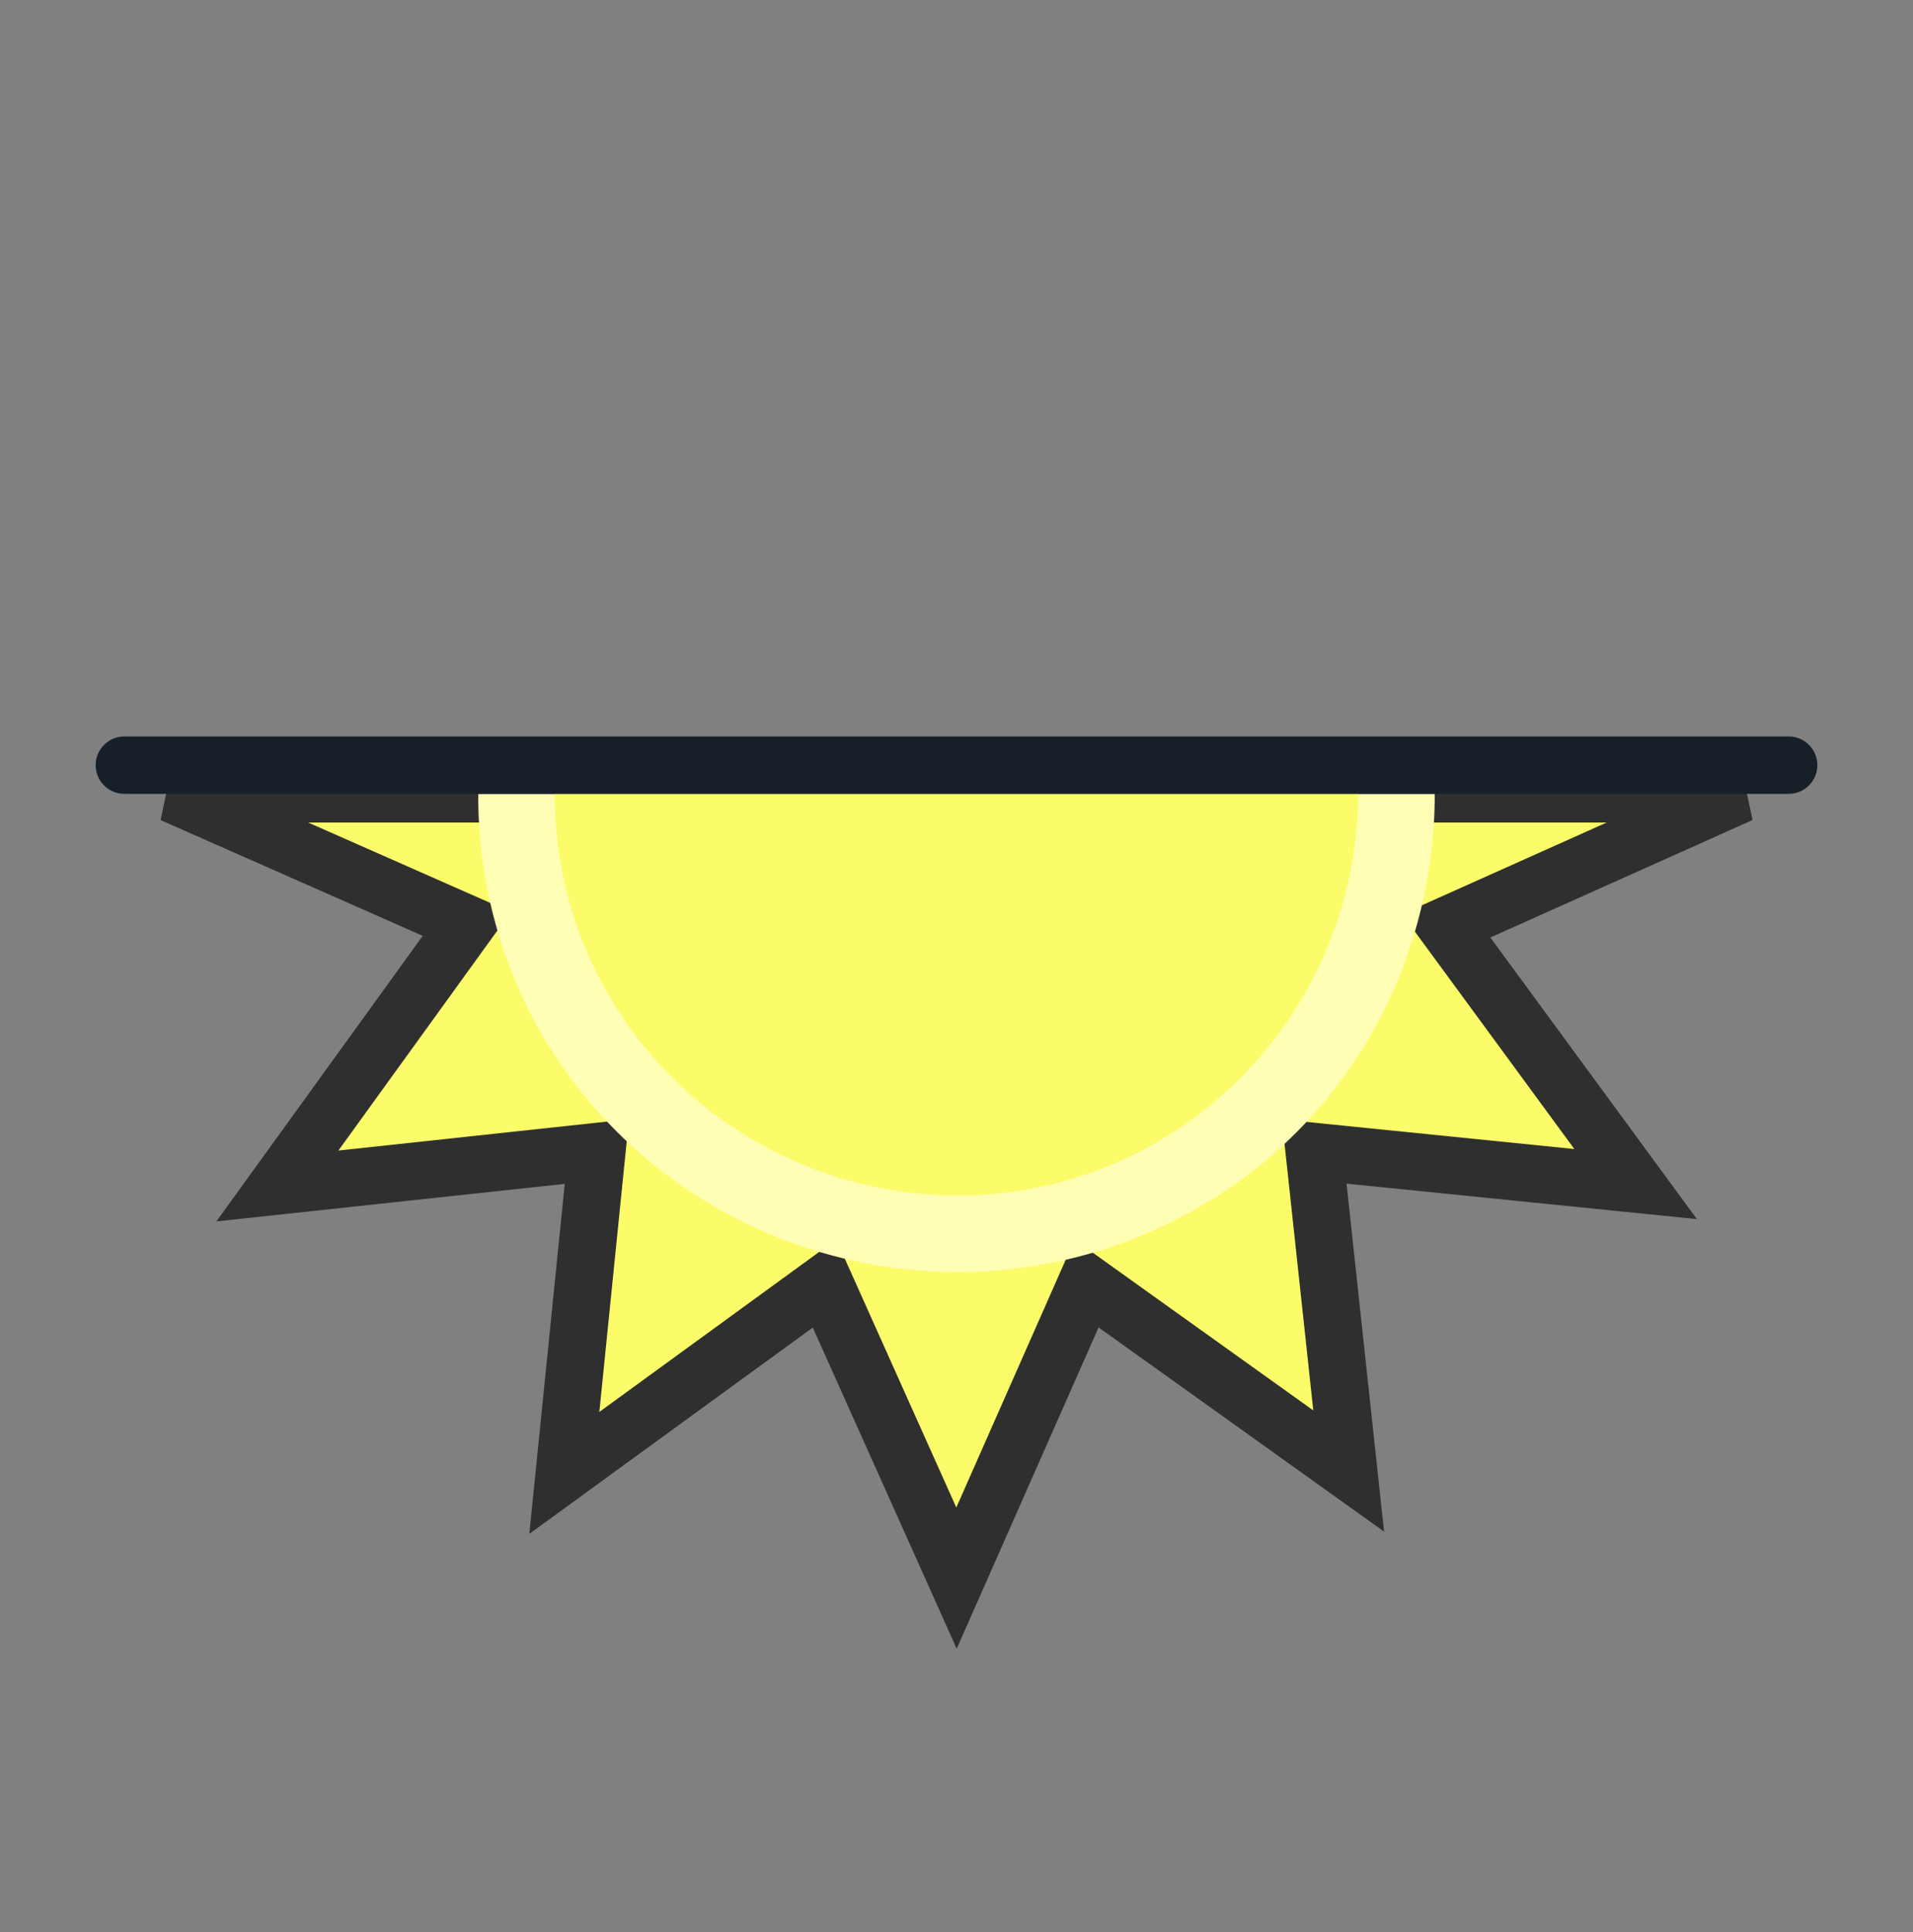 <svg width="100" height="101" viewBox="0 0 100 101" fill="none" xmlns="http://www.w3.org/2000/svg">
<rect x="0" y="0" width="100" height="101" fill="#808080" stroke="none"/>
<path fill-rule="evenodd" clip-rule="evenodd" d="M91 41.5L75.6 48.4L85.5 61.9L68.7 60.2L70.5 76.9L56.8 67.1L50 82.5L43.1 67.1L29.5 77L31.2 60.2L14.5 62L24.4 48.3L9 41.5H50H91Z" fill="#FCFC6B" stroke="#302F30" stroke-width="3"/>
<path fill-rule="evenodd" clip-rule="evenodd" d="M62.493 63.215C50.489 70.02 35.186 65.917 28.284 54.009C26.038 50.077 24.98 45.763 25 41.5H75C75.005 50.195 70.553 58.645 62.493 63.215Z" fill="#FEFEB5"/>
<path fill-rule="evenodd" clip-rule="evenodd" d="M29 41.5C28.987 45.075 29.888 48.695 31.804 51.998C37.603 61.996 50.5 65.495 60.498 59.696C67.193 55.813 70.974 48.747 71 41.5H29Z" fill="#FCFC6B"/>
<path fill-rule="evenodd" clip-rule="evenodd" d="M5 40C5 39.172 5.672 38.5 6.5 38.5H93.5C94.328 38.5 95 39.172 95 40C95 40.828 94.328 41.5 93.5 41.5H6.5C5.672 41.5 5 40.828 5 40Z" fill="#171F28"/>
</svg>
